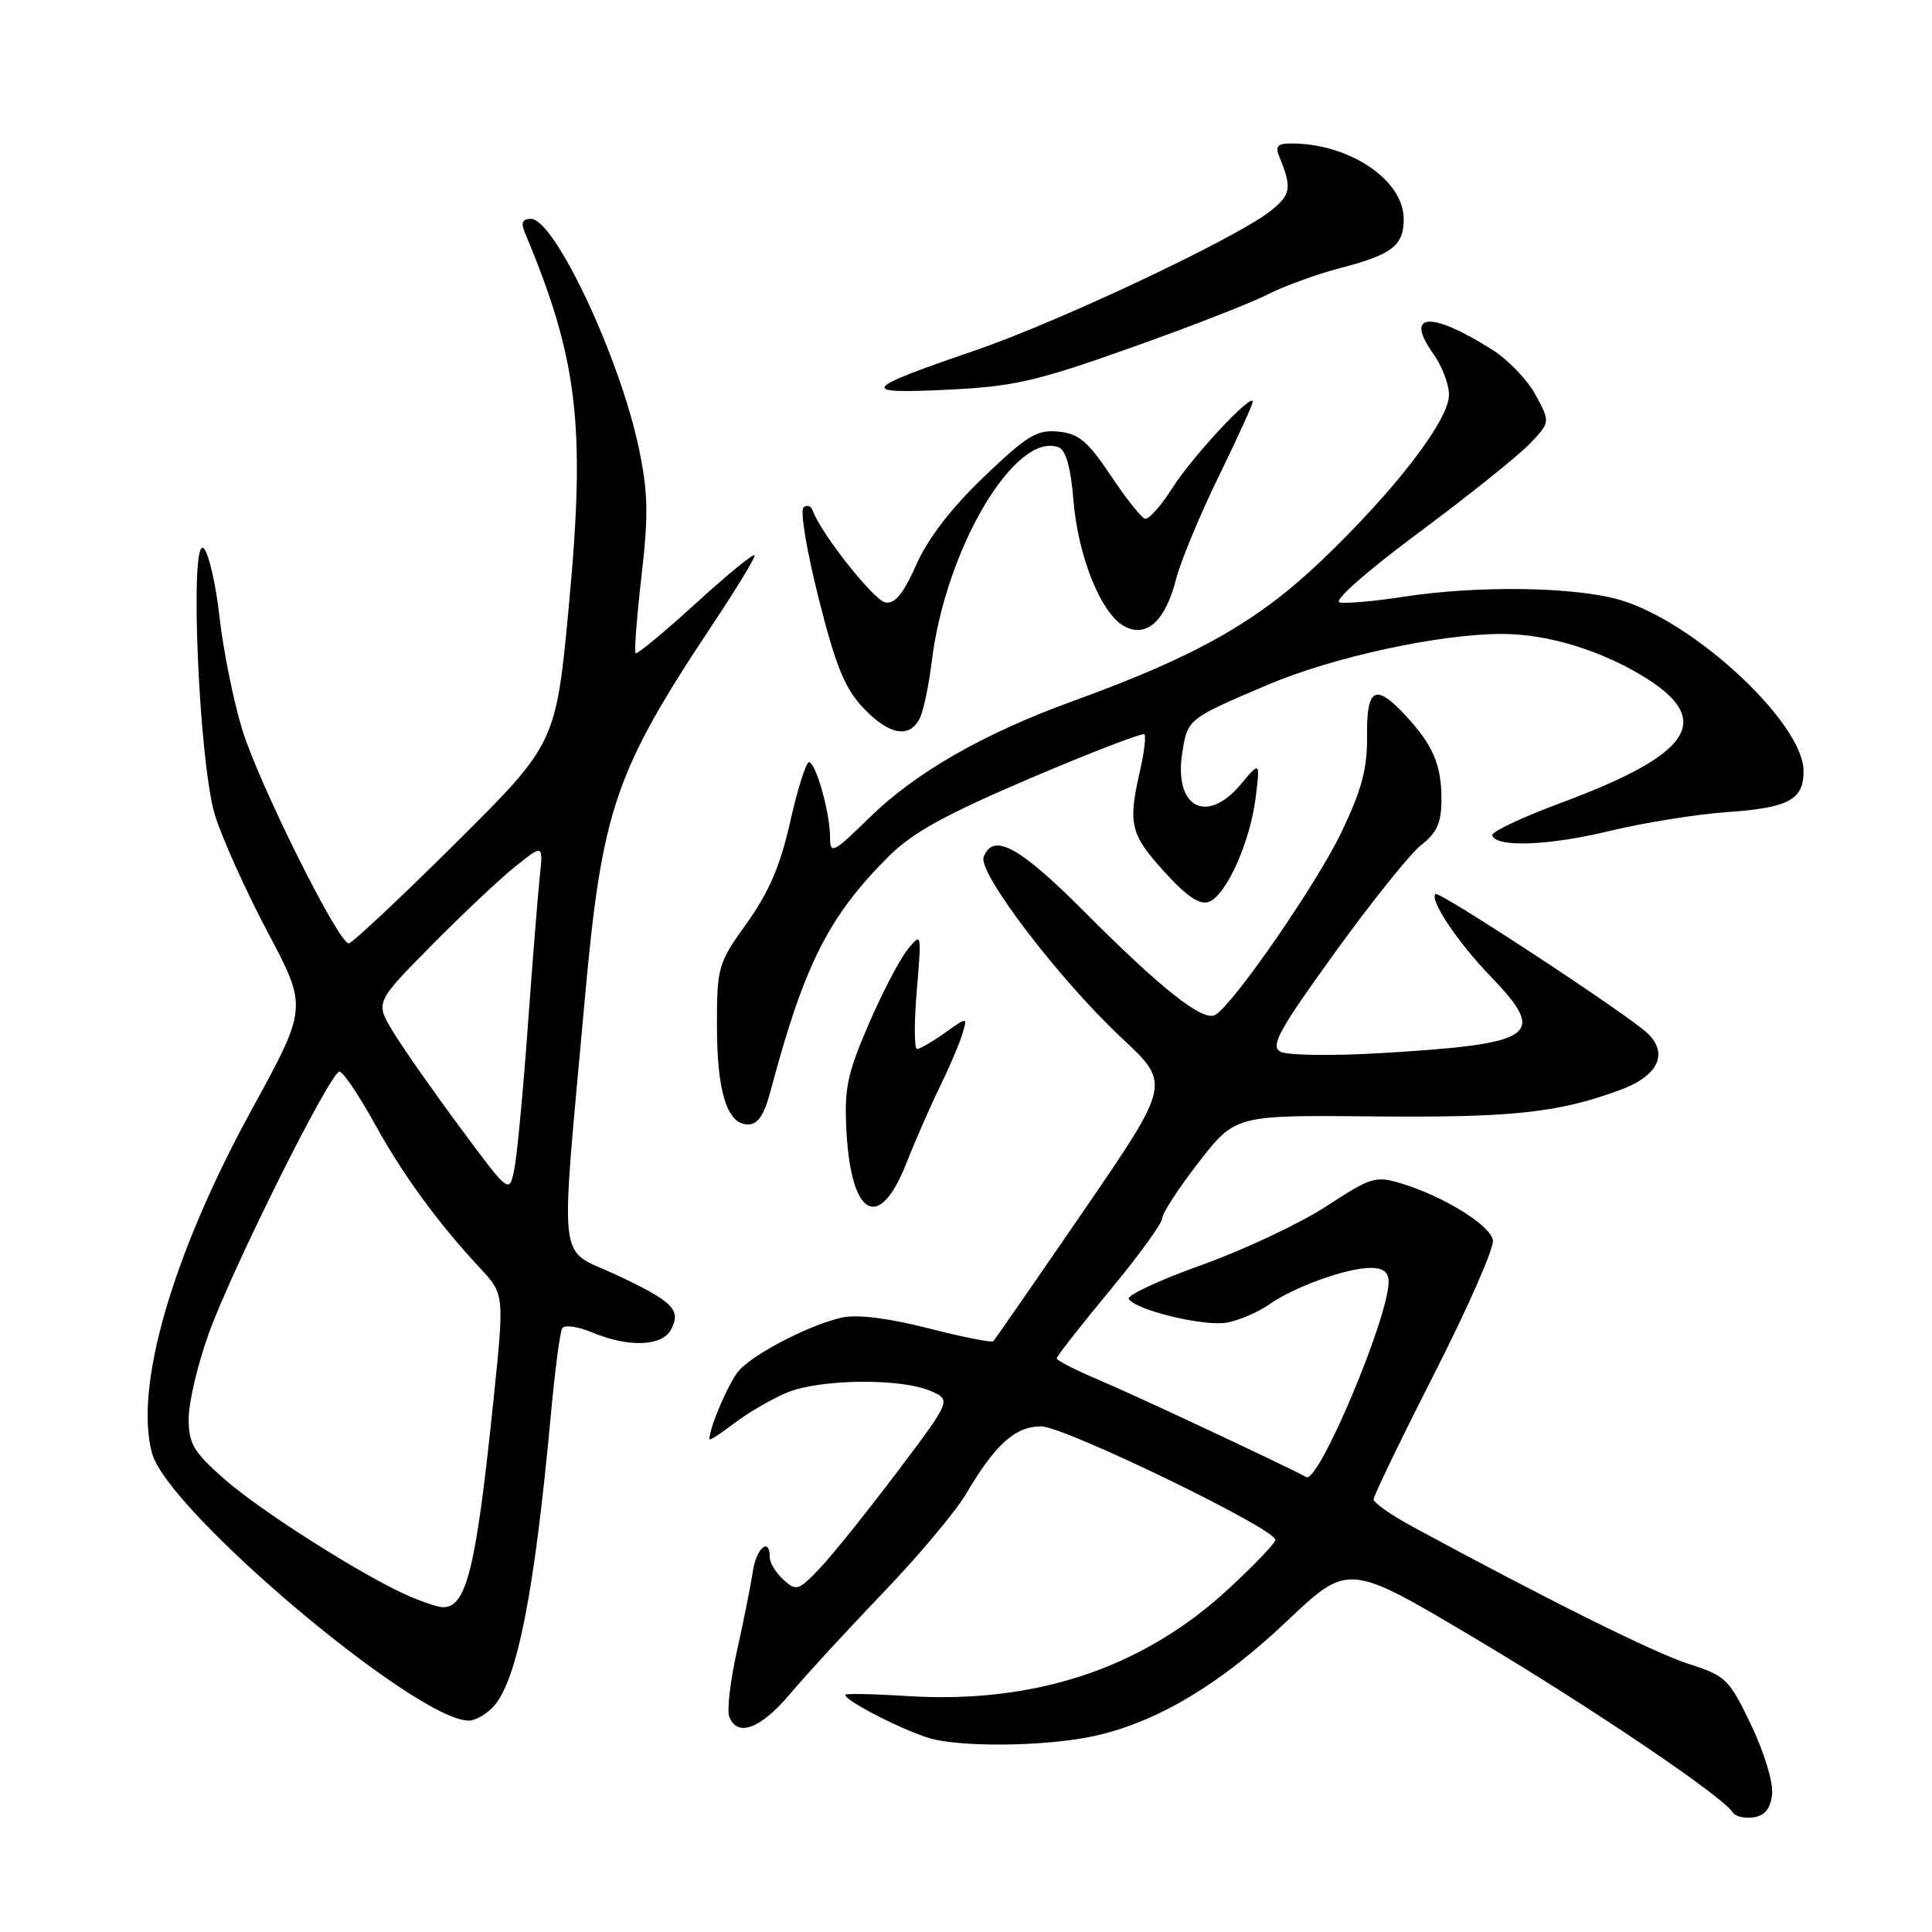 <?xml version="1.0" encoding="UTF-8" standalone="no"?>
<!DOCTYPE svg PUBLIC "-//W3C//DTD SVG 1.1//EN" "http://www.w3.org/Graphics/SVG/1.1/DTD/svg11.dtd" >
<svg xmlns="http://www.w3.org/2000/svg" xmlns:xlink="http://www.w3.org/1999/xlink" version="1.1" viewBox="0 0 256 256">
 <g >
 <path fill="currentColor"
d=" M 234.81 237.78 C 234.99 236.23 233.80 232.27 232.05 228.60 C 229.12 222.47 228.71 222.07 223.73 220.47 C 219.19 219.01 205.09 212.00 187.26 202.34 C 184.38 200.78 182.01 199.13 182.01 198.67 C 182.00 198.22 185.64 190.70 190.08 181.96 C 194.53 173.23 198.01 165.29 197.82 164.32 C 197.44 162.33 191.39 158.58 185.79 156.85 C 182.28 155.77 181.76 155.92 175.76 159.83 C 172.28 162.10 164.85 165.60 159.24 167.61 C 153.63 169.62 149.28 171.64 149.57 172.11 C 150.49 173.61 159.57 175.80 162.58 175.25 C 164.18 174.96 166.71 173.87 168.18 172.84 C 171.52 170.50 178.47 168.00 181.63 168.00 C 183.26 168.00 184.00 168.57 184.00 169.82 C 184.00 174.59 174.70 196.64 173.08 195.72 C 170.85 194.46 150.42 184.88 145.77 182.92 C 142.61 181.59 140.03 180.28 140.02 180.00 C 140.01 179.72 143.15 175.71 147.00 171.07 C 150.85 166.43 154.00 162.09 154.00 161.43 C 154.00 160.77 156.18 157.43 158.85 153.99 C 163.70 147.75 163.70 147.75 182.13 147.93 C 200.36 148.11 206.53 147.44 214.70 144.42 C 219.68 142.59 221.11 139.65 218.35 136.95 C 215.94 134.60 190.67 117.99 190.21 118.46 C 189.41 119.26 193.11 124.80 197.47 129.33 C 205.11 137.27 203.63 138.31 182.88 139.55 C 176.40 139.93 170.55 139.84 169.65 139.35 C 168.31 138.59 169.46 136.50 176.86 126.25 C 181.71 119.53 186.87 113.10 188.34 111.95 C 190.43 110.31 191.00 109.00 191.00 105.86 C 191.00 101.32 189.86 98.68 186.19 94.75 C 182.24 90.51 181.07 91.15 181.14 97.52 C 181.19 101.83 180.46 104.60 177.75 110.27 C 174.51 117.04 163.56 132.92 161.05 134.47 C 159.46 135.45 153.96 131.12 143.71 120.83 C 135.07 112.16 131.60 110.27 130.34 113.55 C 129.55 115.63 140.35 129.80 148.65 137.56 C 155.13 143.61 155.13 143.61 143.56 160.48 C 137.20 169.75 131.82 177.51 131.61 177.72 C 131.40 177.93 127.52 177.16 122.99 176.00 C 117.79 174.67 113.60 174.14 111.63 174.57 C 107.40 175.48 99.87 179.36 97.89 181.64 C 96.57 183.17 94.00 189.15 94.00 190.70 C 94.00 190.92 95.49 189.97 97.30 188.58 C 99.12 187.20 102.26 185.37 104.27 184.53 C 108.61 182.72 119.33 182.59 123.28 184.30 C 126.07 185.50 126.07 185.50 118.91 195.00 C 114.97 200.22 110.38 205.96 108.69 207.74 C 105.82 210.77 105.52 210.87 103.82 209.33 C 102.82 208.43 102.00 207.08 102.00 206.35 C 102.00 203.60 100.20 205.12 99.75 208.25 C 99.48 210.04 98.54 214.75 97.66 218.72 C 96.77 222.69 96.30 226.63 96.63 227.47 C 97.69 230.24 100.80 229.07 104.68 224.46 C 106.78 221.96 112.33 215.93 117.00 211.06 C 121.67 206.20 126.62 200.30 128.00 197.96 C 131.86 191.40 134.52 189.00 137.96 189.00 C 141.01 189.00 169.00 202.56 169.00 204.04 C 169.00 204.45 166.21 207.37 162.79 210.53 C 151.46 221.03 137.19 225.79 120.28 224.74 C 115.73 224.45 112.00 224.38 112.00 224.57 C 112.00 225.45 120.86 229.88 123.90 230.51 C 128.99 231.58 139.55 231.30 145.36 229.95 C 153.54 228.05 161.75 223.12 170.51 214.82 C 178.65 207.12 178.65 207.12 195.07 216.86 C 210.50 226.02 228.27 238.01 229.60 240.16 C 229.92 240.68 231.16 240.98 232.34 240.81 C 233.85 240.59 234.59 239.68 234.81 237.78 Z  M 65.41 226.10 C 68.53 222.65 70.81 211.04 72.97 187.69 C 73.51 181.74 74.20 176.48 74.50 176.00 C 74.80 175.51 76.59 175.77 78.49 176.56 C 83.28 178.56 87.71 178.41 88.90 176.20 C 90.31 173.56 89.21 172.46 81.59 168.89 C 73.78 165.24 74.20 168.88 77.48 132.51 C 79.76 107.16 81.44 102.26 94.56 82.54 C 97.55 78.04 100.00 74.02 100.00 73.60 C 100.00 73.18 96.53 76.00 92.29 79.87 C 88.05 83.74 84.42 86.75 84.22 86.55 C 84.02 86.36 84.38 81.76 85.00 76.35 C 85.94 68.21 85.88 65.27 84.65 59.39 C 82.14 47.39 73.49 29.00 70.35 29.00 C 69.25 29.00 69.00 29.52 69.52 30.75 C 76.57 47.57 77.61 56.28 75.41 79.90 C 73.68 98.50 73.68 98.50 60.34 111.75 C 53.00 119.04 46.64 125.00 46.21 125.00 C 44.83 125.00 34.26 103.77 32.08 96.62 C 30.93 92.83 29.58 86.15 29.09 81.77 C 28.60 77.38 27.65 73.28 26.99 72.65 C 25.07 70.83 26.34 101.00 28.48 108.00 C 29.41 111.03 32.55 118.00 35.46 123.50 C 40.76 133.50 40.76 133.50 33.37 147.00 C 22.84 166.22 17.74 183.84 20.15 192.58 C 22.26 200.24 55.09 227.95 62.10 227.99 C 62.97 228.00 64.46 227.15 65.41 226.10 Z  M 120.05 154.25 C 121.30 151.09 123.32 146.47 124.54 144.00 C 125.75 141.53 127.08 138.42 127.49 137.10 C 128.23 134.70 128.23 134.70 125.21 136.85 C 123.55 138.03 121.88 139.00 121.51 139.00 C 121.14 139.00 121.12 135.51 121.48 131.25 C 122.13 123.52 122.12 123.51 120.23 125.86 C 119.18 127.16 116.86 131.64 115.06 135.81 C 112.22 142.41 111.85 144.27 112.17 150.08 C 112.81 161.27 116.49 163.22 120.05 154.25 Z  M 102.05 144.75 C 106.54 127.85 109.76 121.44 117.79 113.44 C 120.91 110.33 125.30 107.91 136.53 103.12 C 144.60 99.68 151.40 97.07 151.64 97.30 C 151.87 97.54 151.61 99.71 151.06 102.12 C 149.44 109.16 149.77 110.55 154.25 115.48 C 157.30 118.83 158.98 119.96 160.20 119.49 C 162.51 118.59 165.65 111.57 166.38 105.69 C 166.98 100.87 166.98 100.87 164.40 103.94 C 159.84 109.36 155.49 106.95 156.67 99.66 C 157.38 95.26 157.40 95.24 168.00 90.73 C 176.63 87.06 190.78 83.99 199.07 84.00 C 205.16 84.00 212.44 86.26 218.25 89.94 C 227.05 95.53 223.98 100.00 207.00 106.32 C 201.78 108.26 197.60 110.22 197.73 110.68 C 198.19 112.32 205.15 112.07 213.23 110.12 C 217.78 109.02 224.80 107.89 228.84 107.61 C 237.03 107.04 239.01 105.97 238.98 102.13 C 238.92 95.80 224.61 82.45 214.74 79.52 C 208.78 77.74 195.81 77.55 185.95 79.08 C 182.14 79.67 178.34 80.00 177.51 79.83 C 176.63 79.64 181.02 75.76 187.93 70.62 C 194.50 65.74 201.12 60.44 202.65 58.85 C 205.43 55.95 205.43 55.95 203.48 52.34 C 202.42 50.36 199.82 47.65 197.72 46.33 C 189.54 41.16 186.03 41.43 189.94 46.91 C 191.07 48.50 192.00 50.93 192.00 52.31 C 192.00 55.67 184.87 64.95 175.14 74.25 C 166.60 82.40 158.50 86.98 142.13 92.91 C 130.35 97.19 121.36 102.33 115.25 108.30 C 110.39 113.05 110.00 113.25 109.99 110.97 C 109.99 107.72 108.10 101.00 107.19 101.00 C 106.80 101.00 105.68 104.55 104.71 108.88 C 103.40 114.69 101.90 118.21 98.97 122.30 C 95.13 127.66 95.00 128.12 95.00 135.88 C 95.00 144.69 96.35 149.00 99.12 149.00 C 100.39 149.00 101.25 147.76 102.05 144.75 Z  M 121.84 95.25 C 122.34 94.29 123.07 90.88 123.46 87.67 C 125.27 72.72 134.54 57.08 140.29 59.28 C 141.23 59.64 141.89 61.99 142.23 66.22 C 142.83 73.72 145.90 81.34 148.99 82.99 C 151.93 84.57 154.44 82.26 155.85 76.69 C 156.44 74.38 158.96 68.31 161.46 63.18 C 163.96 58.06 166.00 53.58 166.00 53.23 C 166.00 51.89 157.96 60.52 155.34 64.67 C 153.82 67.07 152.18 68.89 151.70 68.73 C 151.21 68.57 149.16 65.98 147.15 62.97 C 144.13 58.45 142.93 57.45 140.23 57.19 C 137.39 56.91 136.09 57.70 130.37 63.19 C 126.06 67.31 122.95 71.35 121.41 74.83 C 119.68 78.72 118.57 80.06 117.30 79.82 C 115.76 79.52 108.77 70.68 107.69 67.65 C 107.46 67.02 106.91 66.84 106.46 67.26 C 106.01 67.68 106.91 73.08 108.47 79.26 C 110.71 88.17 111.92 91.17 114.34 93.75 C 117.73 97.36 120.46 97.90 121.84 95.25 Z  M 149.67 46.14 C 157.47 43.38 165.67 40.19 167.89 39.05 C 170.12 37.92 174.48 36.33 177.59 35.52 C 184.49 33.72 186.00 32.55 186.00 29.02 C 186.00 23.86 178.82 19.02 171.14 19.01 C 169.29 19.00 168.94 19.37 169.51 20.75 C 171.22 24.90 171.07 25.80 168.33 27.97 C 163.79 31.56 140.40 42.60 129.17 46.45 C 114.11 51.61 113.69 52.21 125.50 51.64 C 134.28 51.22 137.22 50.56 149.67 46.14 Z  M 54.15 211.47 C 48.19 208.88 34.54 200.23 29.71 195.97 C 25.63 192.38 25.00 191.32 25.00 187.97 C 25.00 185.85 26.18 180.83 27.62 176.81 C 30.71 168.18 43.77 142.00 44.98 142.00 C 45.45 142.00 47.51 145.04 49.56 148.75 C 53.40 155.70 57.91 161.89 63.58 168.00 C 66.84 171.50 66.84 171.50 65.39 185.50 C 63.07 207.94 61.81 213.07 58.63 212.96 C 58.01 212.94 55.99 212.27 54.15 211.47 Z  M 60.93 149.35 C 57.32 144.48 53.33 138.77 52.05 136.66 C 49.73 132.82 49.73 132.82 57.11 125.34 C 61.18 121.22 66.18 116.50 68.24 114.85 C 71.98 111.85 71.98 111.85 71.52 116.17 C 71.27 118.55 70.55 127.52 69.93 136.11 C 69.31 144.69 68.51 153.18 68.14 154.96 C 67.48 158.20 67.48 158.20 60.93 149.35 Z "/>
</g>
</svg>